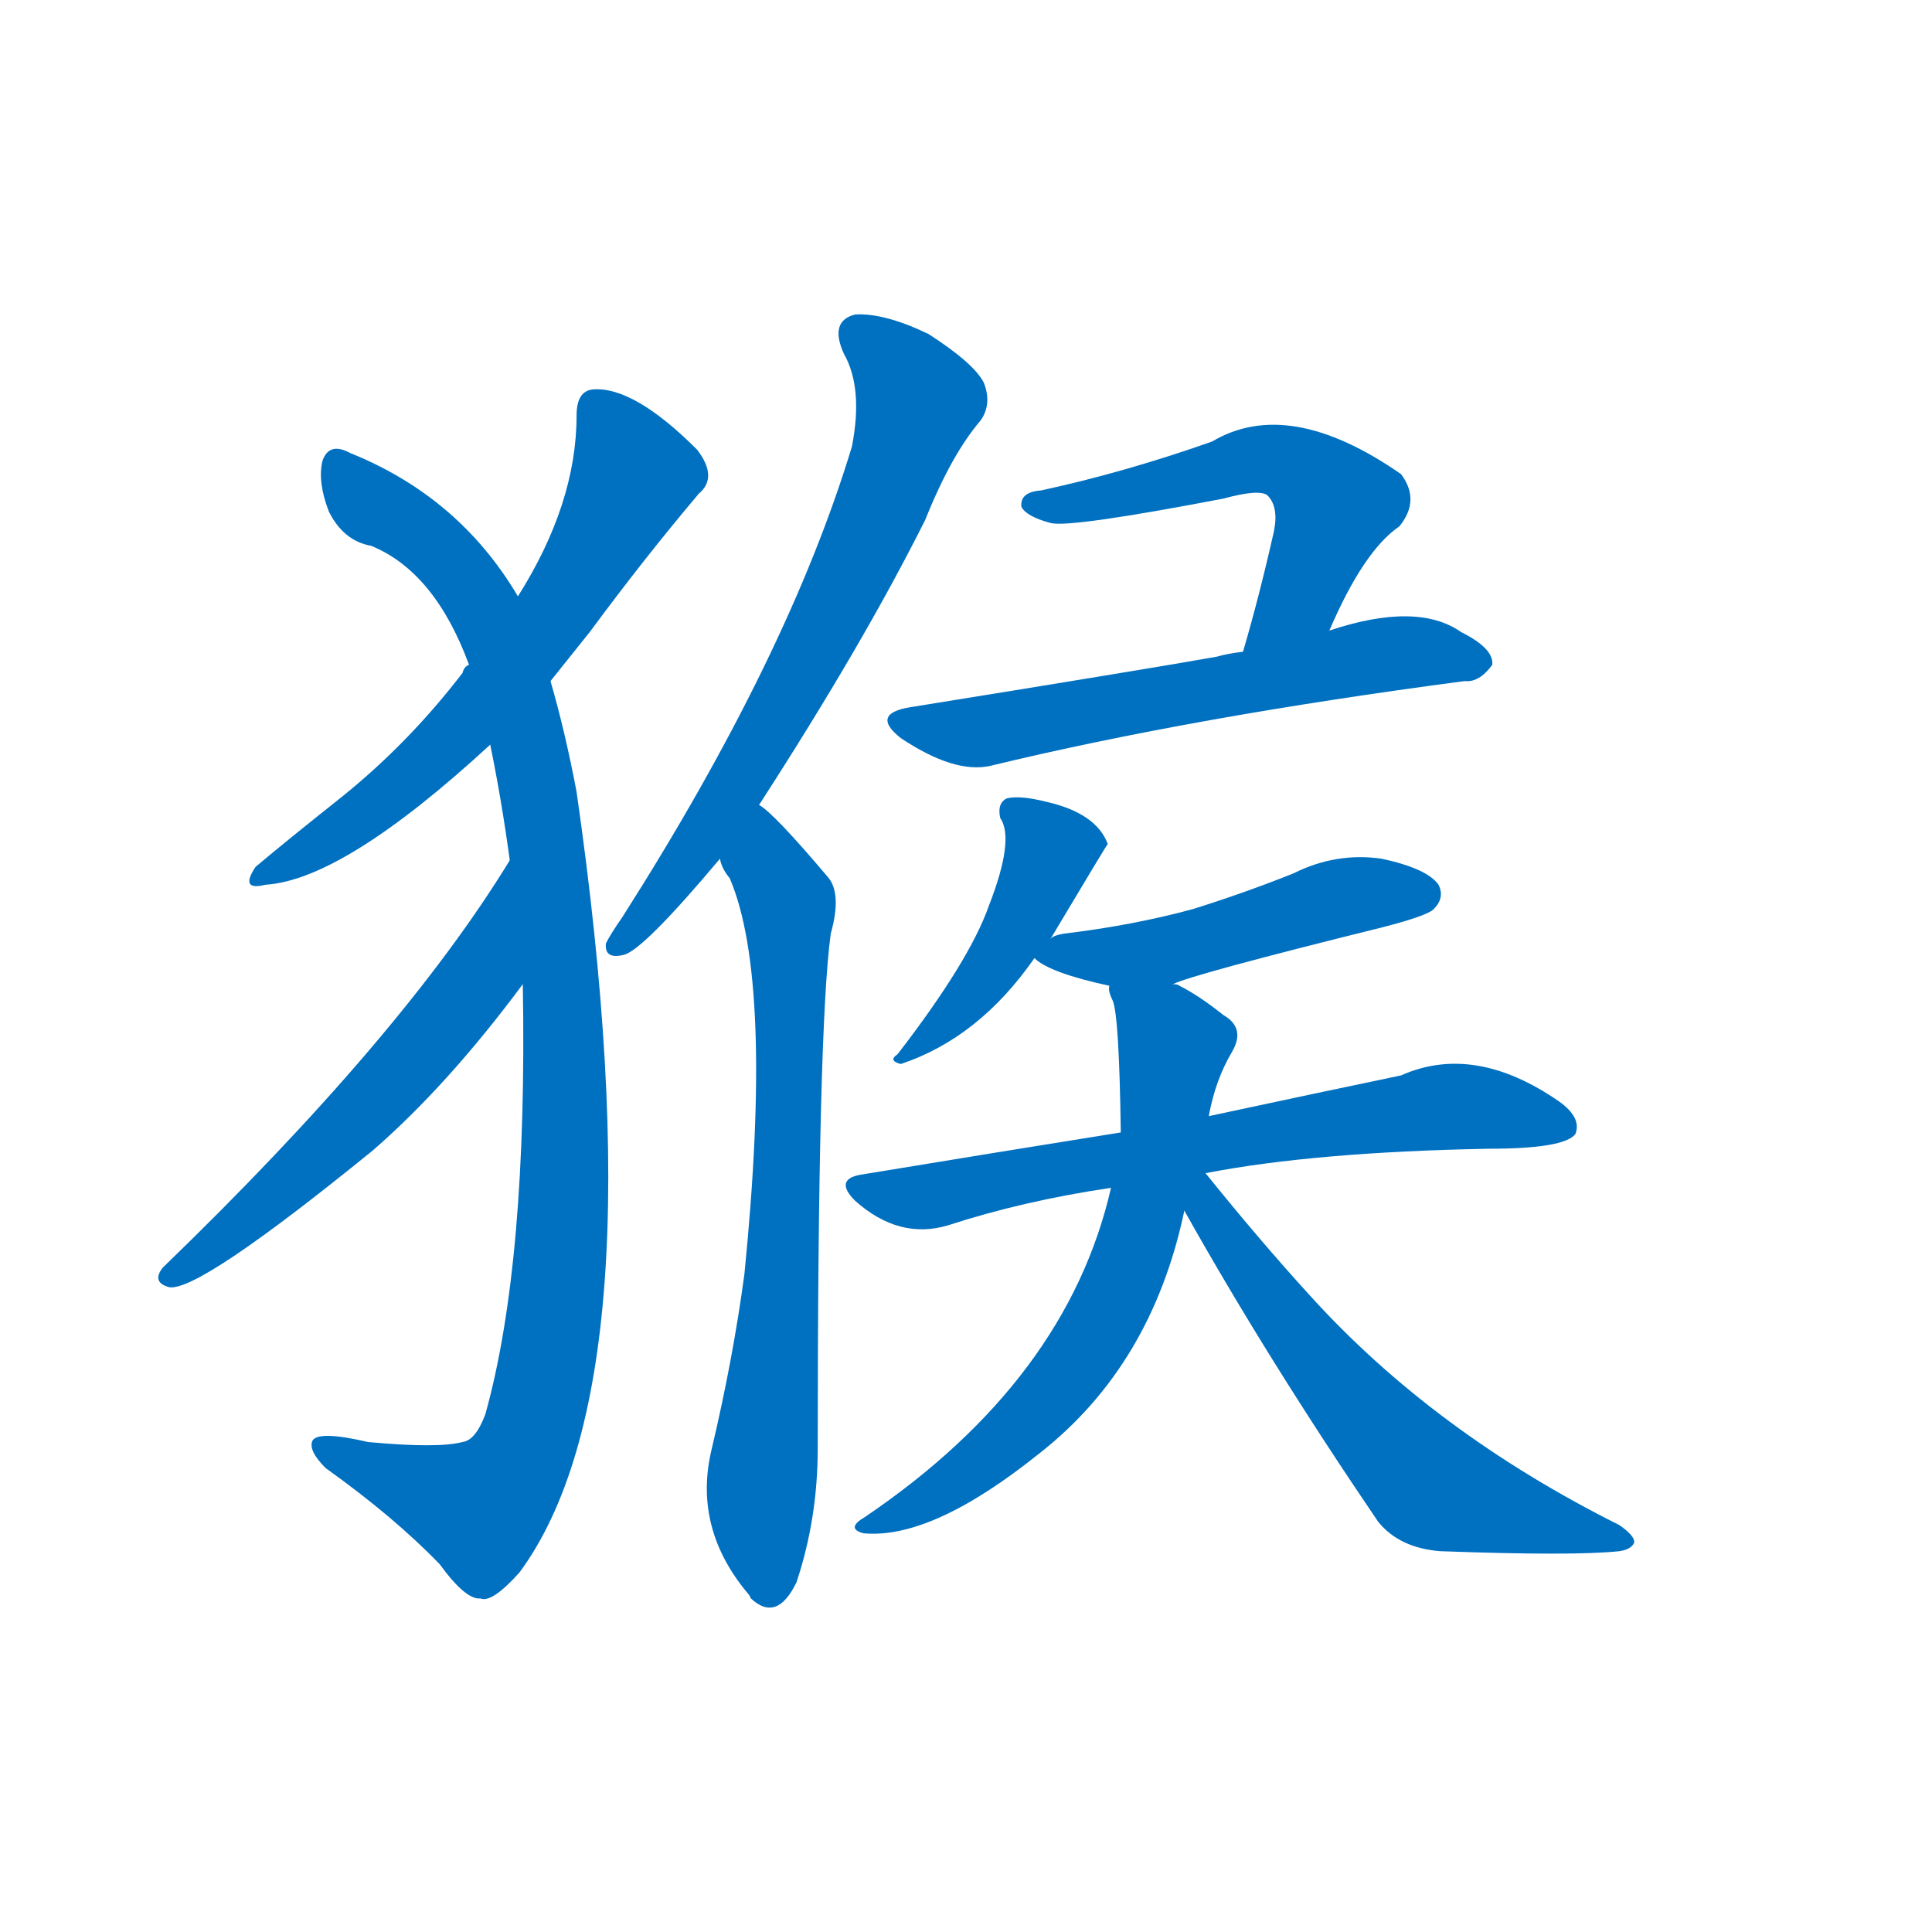 <svg width='83' height='83' >
                                <g transform="translate(3, 70) scale(0.07, -0.07)">
                                    <!-- 先将完整的字以灰色字体绘制完成，层级位于下面 -->
                                                                        <path d="M 295 582 Q 307 597 319 612 Q 353 658 386 697 Q 398 707 385 724 Q 346 763 321 761 Q 311 760 311 745 Q 311 691 275 634 L 245 592 Q 242 591 241 587 Q 208 544 167 511 Q 133 484 114 468 Q 104 453 120 457 Q 168 460 258 543 L 295 582 Z" style="fill: #0070C0;"></path>
                                                                        <path d="M 278 396 Q 281 225 255 132 Q 249 116 241 115 Q 226 111 183 115 Q 153 122 149 116 Q 146 110 157 99 Q 199 69 227 40 Q 243 18 252 19 Q 259 16 276 35 Q 363 153 311 514 Q 304 551 295 582 L 275 634 Q 239 695 172 722 Q 159 729 155 717 Q 152 704 159 686 Q 168 668 185 665 Q 224 649 245 592 L 258 543 Q 265 509 270 472 L 278 396 Z" style="fill: #0070C0;"></path>
                                                                        <path d="M 270 472 Q 204 364 57 222 Q 50 213 61 210 Q 79 207 186 294 Q 232 334 278 396 C 296 420 286 497 270 472 Z" style="fill: #0070C0;"></path>
                                                                        <path d="M 423 506 Q 487 605 525 681 Q 541 721 559 742 Q 566 752 561 765 Q 555 777 527 795 Q 500 808 482 807 Q 466 803 475 783 Q 487 762 480 726 Q 441 597 339 437 Q 332 427 329 421 Q 328 411 340 414 Q 352 417 399 473 L 423 506 Z" style="fill: #0070C0;"></path>
                                                                        <path d="M 399 473 Q 400 467 405 461 Q 432 398 414 218 Q 407 166 394 111 Q 382 62 417 21 L 418 19 Q 434 4 446 29 Q 459 68 459 111 Q 459 369 467 427 Q 474 452 465 462 Q 432 501 423 506 C 400 526 386 500 399 473 Z" style="fill: #0070C0;"></path>
                                                                        <path d="M 773 613 Q 794 662 816 677 Q 829 693 817 709 Q 748 757 701 729 Q 647 710 596 699 Q 583 698 584 689 Q 587 683 602 679 Q 614 676 708 694 Q 730 700 735 696 Q 742 689 739 674 Q 730 634 720 600 C 712 571 761 586 773 613 Z" style="fill: #0070C0;"></path>
                                                                        <path d="M 720 600 Q 711 599 704 597 Q 665 590 516 566 Q 491 562 510 547 Q 543 525 565 530 Q 689 560 856 582 Q 865 581 873 592 Q 874 602 854 612 Q 827 631 773 613 L 720 600 Z" style="fill: #0070C0;"></path>
                                                                        <path d="M 602 424 Q 636 481 637 482 Q 630 501 599 508 Q 583 512 575 510 Q 569 507 571 498 Q 580 485 564 444 Q 552 410 508 353 Q 502 349 510 347 Q 558 363 592 412 L 602 424 Z" style="fill: #0070C0;"></path>
                                                                        <path d="M 677 396 Q 689 402 806 431 Q 833 438 837 442 Q 844 449 840 457 Q 833 467 805 473 Q 777 477 751 464 Q 721 452 689 442 Q 652 432 610 427 Q 604 426 602 424 C 585 417 585 417 592 412 Q 601 403 638 395 L 677 396 Z" style="fill: #0070C0;"></path>
                                                                        <path d="M 697 280 Q 764 293 871 295 Q 917 295 924 304 Q 928 314 914 324 Q 862 360 817 340 Q 769 330 699 315 L 645 305 Q 570 293 485 279 Q 469 276 482 263 Q 509 239 539 248 Q 585 263 639 271 L 697 280 Z" style="fill: #0070C0;"></path>
                                                                        <path d="M 699 315 Q 703 337 713 354 Q 722 369 708 377 Q 693 389 681 395 Q 680 396 677 396 C 650 408 633 416 638 395 Q 637 392 640 386 Q 644 377 645 305 L 639 271 Q 612 153 488 69 Q 476 62 487 59 Q 529 55 595 108 Q 664 162 684 257 L 699 315 Z" style="fill: #0070C0;"></path>
                                                                        <path d="M 684 257 Q 735 166 803 66 Q 816 50 841 48 Q 923 45 951 48 Q 958 49 960 53 Q 961 57 951 64 Q 837 121 761 205 Q 730 239 697 280 C 678 303 668 285 684 257 Z" style="fill: #0070C0;"></path>
                                    
                                    
                                                                                                                                                                                                                                                                                                                                                                                                                                                                                                                                                                                                                                                                                                                                                                                                                                                                                                                                                                                                                            </g>
                            </svg>